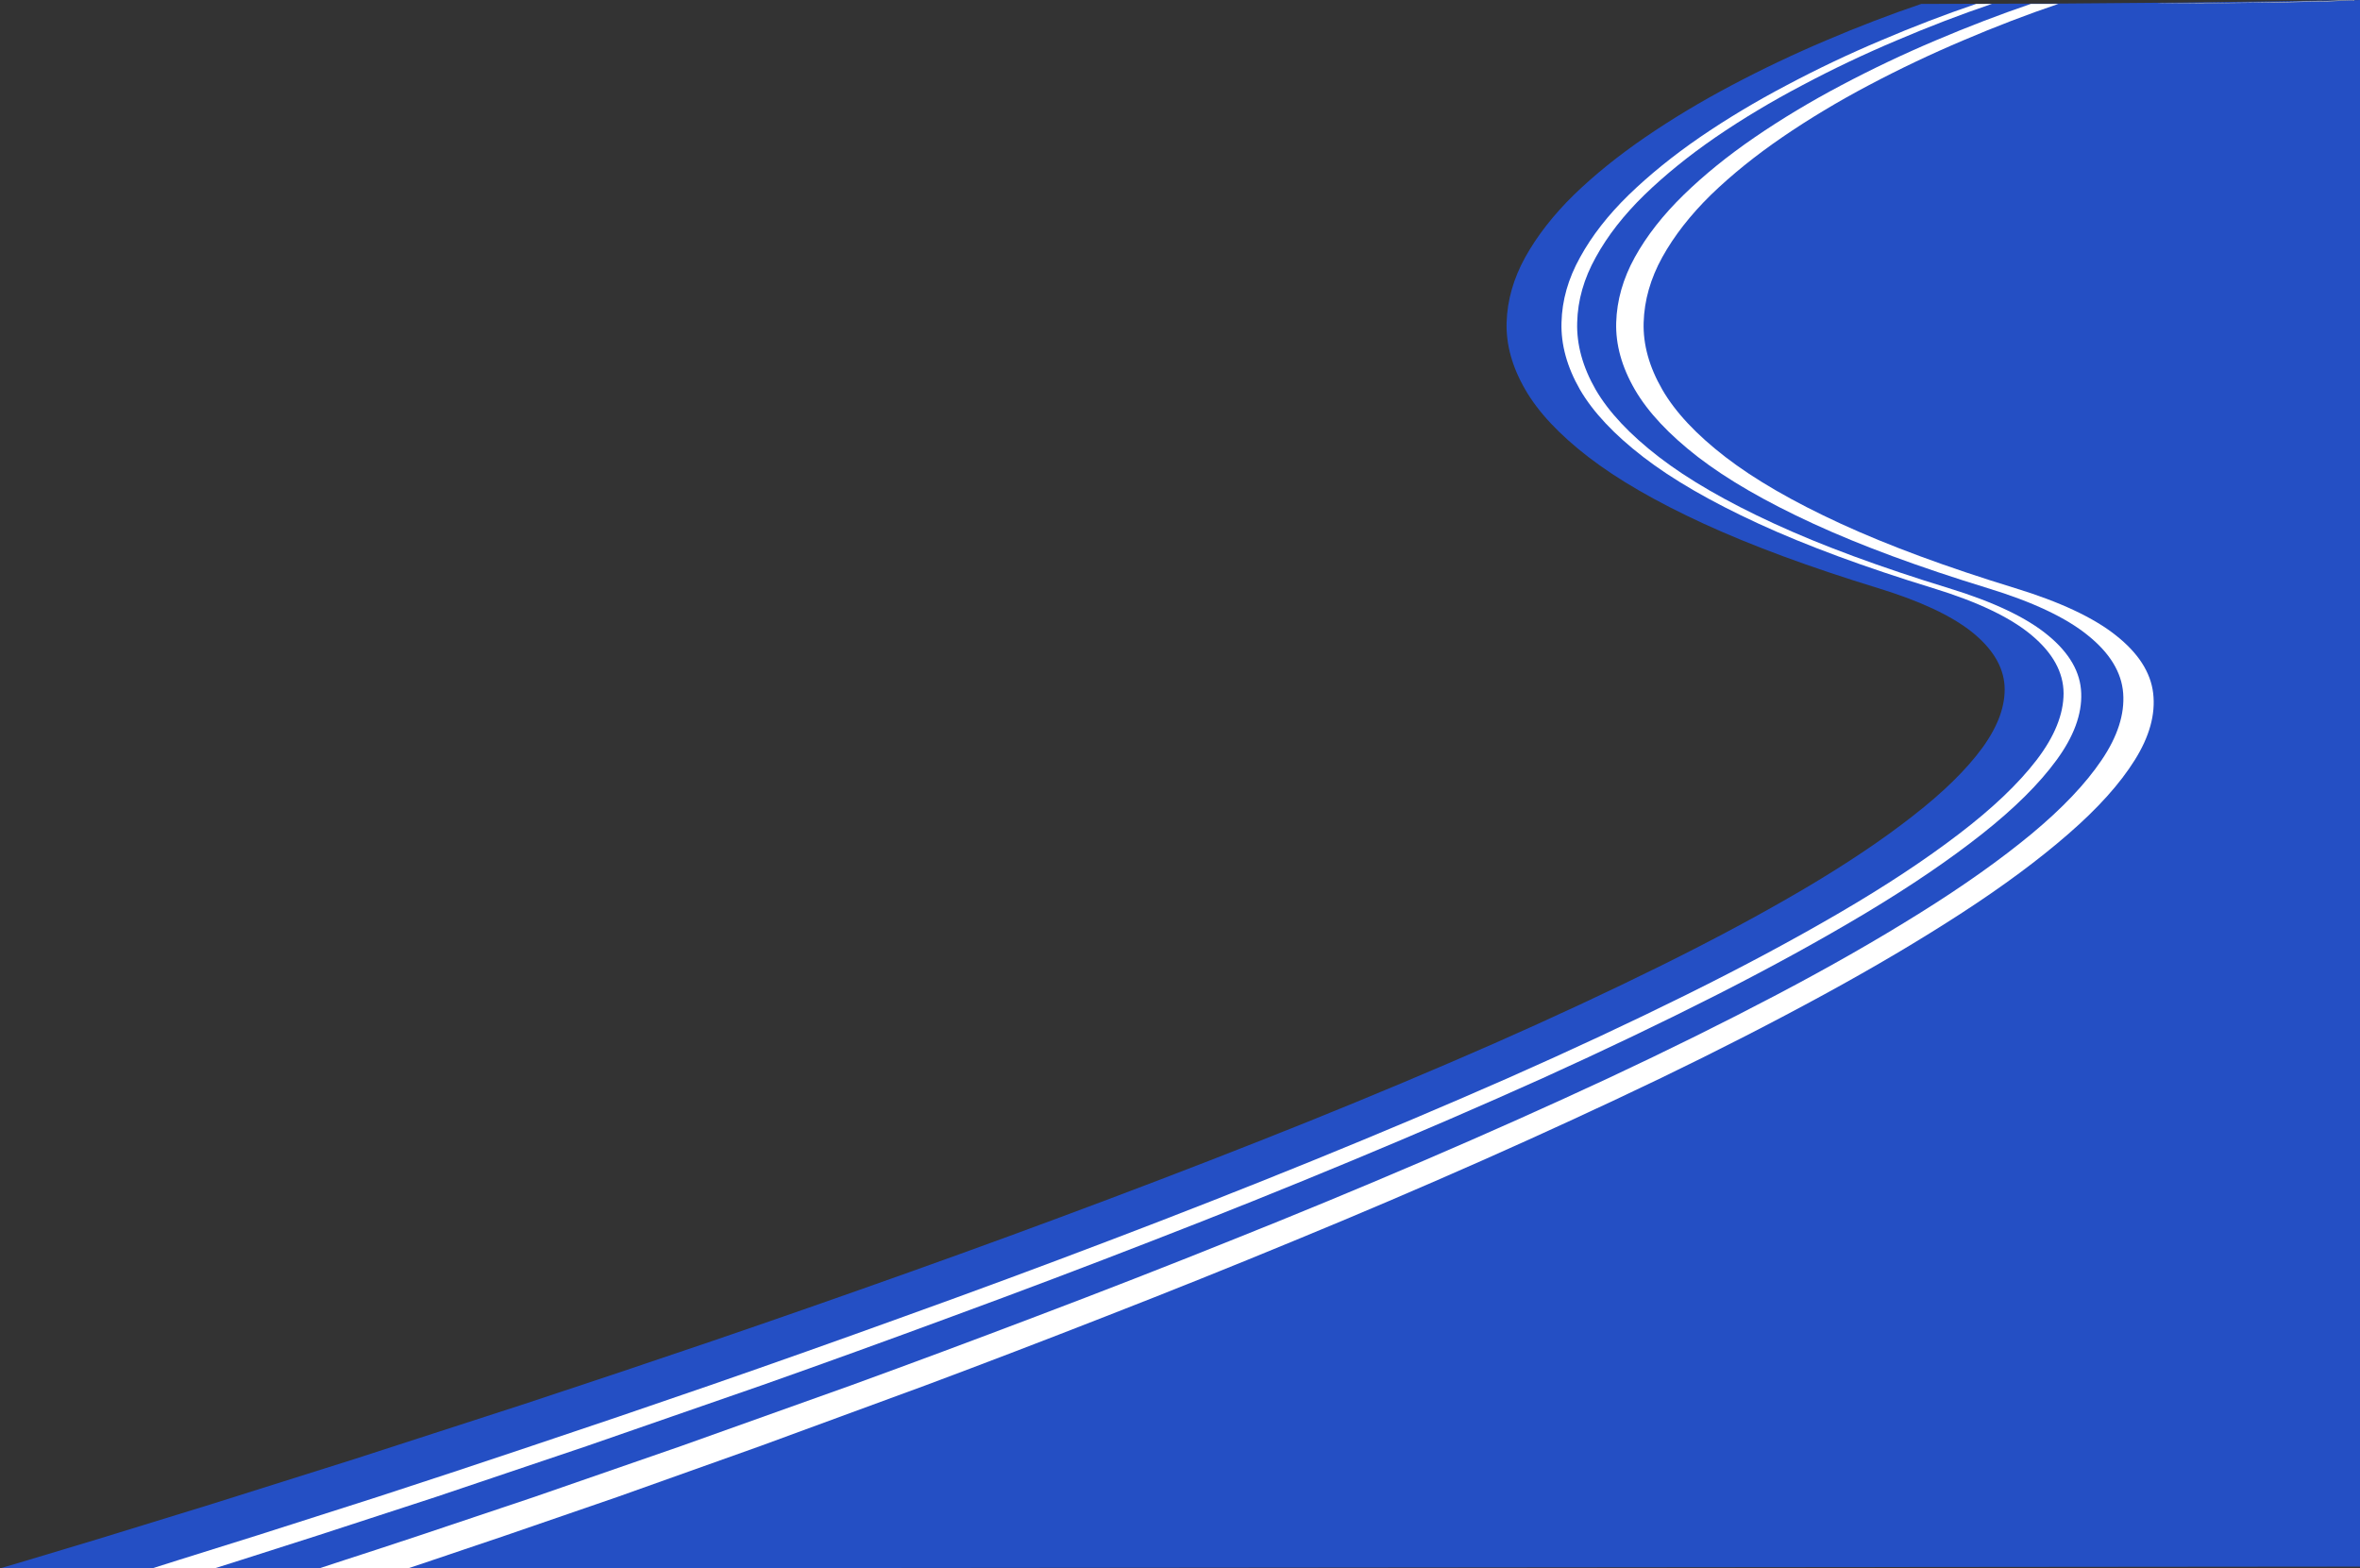 <?xml version="1.0" encoding="UTF-8" standalone="no"?>
<svg xmlns:xlink="http://www.w3.org/1999/xlink" height="400.0px" width="601.9px" xmlns="http://www.w3.org/2000/svg">
  <rect width="100%" height="100%" fill="#333333" stroke="none"/>
  <g transform="matrix(1.0, 0.0, 0.0, 1.0, 300.95, 400.0)">
    <path d="M-262.15 0.0 L-300.95 0.0 -294.35 -1.95 -275.9 -7.5 -247.3 -16.3 -210.5 -27.9 -167.3 -41.9 Q-144.35 -49.45 -119.55 -57.9 -94.8 -66.35 -69.15 -75.5 -43.45 -84.65 -17.85 -94.3 7.8 -103.95 32.45 -113.85 57.15 -123.8 79.95 -133.8 102.75 -143.85 122.75 -153.75 142.75 -163.65 159.0 -173.2 175.3 -182.8 186.9 -191.9 198.55 -200.95 204.65 -209.3 210.7 -217.65 210.3 -225.05 209.85 -232.45 202.05 -238.75 194.2 -245.05 178.05 -250.0 151.8 -258.05 133.55 -266.45 115.3 -274.85 104.15 -283.45 93.0 -292.05 88.05 -300.65 83.05 -309.3 83.3 -317.75 83.55 -326.25 88.05 -334.4 92.6 -342.6 100.45 -350.3 108.35 -357.95 118.65 -365.0 128.95 -372.05 140.7 -378.25 152.5 -384.5 164.8 -389.7 177.1 -394.95 189.05 -399.0 L225.45 -399.1 255.85 -399.35 279.05 -399.65 293.85 -399.9 299.0 -400.0 299.0 -399.95 297.15 -399.9 289.2 -399.65 274.1 -399.35 250.55 -399.1 249.1 -399.05 256.95 -399.1 279.15 -399.35 292.6 -399.65 299.2 -399.9 299.5 -399.9 299.5 -399.95 300.0 -400.0 300.0 -399.95 300.95 -400.0 300.95 -0.45 -197.0 0.0 -196.9 0.0 -219.55 0.0 -246.3 0.0 -246.25 0.0 -262.15 0.0 M275.65 -399.5 L258.75 -399.25 260.05 -399.25 290.35 -399.75 291.7 -399.8 275.65 -399.5" fill="#244fc4" fill-rule="evenodd" stroke="none"/>
    <path d="M299.0 -399.95 L299.5 -400.0 299.5 -399.95 299.5 -399.9 299.2 -399.9 292.6 -399.65 279.15 -399.35 256.95 -399.1 249.1 -399.05 250.55 -399.1 274.1 -399.35 289.2 -399.65 297.15 -399.9 299.0 -399.95 M-219.55 0.0 L-219.65 0.0 -219.55 0.0 M-262.15 0.0 L-262.3 0.0 -262.15 0.0 M275.65 -399.5 L291.7 -399.8 290.35 -399.75 260.05 -399.25 258.75 -399.25 275.65 -399.5" fill="#ffffff" fill-rule="evenodd" stroke="none"/>
    <path d="M224.0 -399.0 Q212.05 -394.95 199.75 -389.7 187.45 -384.5 175.65 -378.25 163.9 -372.05 153.6 -365.0 143.3 -357.95 135.4 -350.3 127.55 -342.6 123.0 -334.4 118.5 -326.25 118.25 -317.75 118.0 -309.3 123.0 -300.65 127.95 -292.05 139.1 -283.45 150.25 -274.85 168.5 -266.45 186.75 -258.05 213.0 -250.0 230.15 -244.75 238.7 -237.95 247.25 -231.2 248.2 -223.2 249.15 -215.15 243.5 -206.15 237.85 -197.1 226.55 -187.3 215.3 -177.5 199.45 -167.2 183.6 -156.9 164.15 -146.3 144.7 -135.7 122.65 -125.05 100.6 -114.45 77.0 -104.0 53.4 -93.55 29.2 -83.6 5.0 -73.6 -18.75 -64.35 -42.5 -55.05 -64.85 -46.7 L-107.05 -31.2 -143.4 -18.25 -171.85 -8.45 -190.35 -2.2 -196.9 0.0 -219.65 0.0 -219.55 0.0 -212.85 -2.2 Q-206.15 -4.35 -193.8 -8.45 L-164.6 -18.25 -127.25 -31.2 -83.85 -46.7 Q-60.9 -55.05 -36.45 -64.35 -12.0 -73.6 12.9 -83.6 37.85 -93.55 62.2 -104.0 86.55 -114.45 109.3 -125.05 132.05 -135.7 152.2 -146.3 172.35 -156.9 188.8 -167.2 205.3 -177.5 217.15 -187.3 228.95 -197.1 235.05 -206.15 241.15 -215.15 240.55 -223.2 239.95 -231.2 231.55 -237.95 223.2 -244.75 206.0 -250.0 179.75 -258.05 161.5 -266.45 143.25 -274.85 132.1 -283.45 121.0 -292.05 116.0 -300.65 111.0 -309.3 111.25 -317.75 111.5 -326.25 116.0 -334.4 120.55 -342.6 128.45 -350.3 136.3 -357.95 146.6 -365.0 156.9 -372.05 168.65 -378.25 180.45 -384.5 192.75 -389.7 205.1 -394.95 217.0 -399.0 L224.0 -399.0" fill="#ffffff" fill-rule="evenodd" stroke="none"/>
    <path d="M207.05 -399.0 Q195.1 -394.95 182.8 -389.7 170.45 -384.5 158.7 -378.25 146.9 -372.05 136.6 -365.0 126.35 -357.95 118.45 -350.3 110.55 -342.6 106.05 -334.4 101.5 -326.25 101.3 -317.75 101.05 -309.3 106.0 -300.65 111.0 -292.05 122.15 -283.45 133.3 -274.85 151.55 -266.45 169.8 -258.05 196.05 -250.0 213.2 -244.75 221.4 -237.95 229.6 -231.2 229.85 -223.2 230.15 -215.15 223.55 -206.15 216.95 -197.1 204.55 -187.3 192.15 -177.5 175.0 -167.2 157.8 -156.9 136.95 -146.3 116.05 -135.7 92.55 -125.05 69.0 -114.45 43.85 -104.0 18.75 -93.55 -6.95 -83.6 -32.65 -73.6 -57.85 -64.35 -83.0 -55.05 -106.65 -46.7 L-151.3 -31.2 -189.7 -18.25 -219.75 -8.45 -239.3 -2.2 -246.25 0.0 -262.3 0.0 -262.15 0.0 -255.2 -2.2 -235.25 -8.45 -204.6 -18.25 Q-186.9 -24.0 -165.45 -31.2 -144.0 -38.35 -119.85 -46.7 -95.75 -55.05 -70.05 -64.35 -44.3 -73.6 -18.05 -83.6 8.15 -93.55 33.85 -104.0 59.55 -114.45 83.65 -125.05 107.75 -135.7 129.15 -146.3 150.55 -156.9 168.2 -167.2 185.85 -177.5 198.65 -187.3 211.5 -197.1 218.45 -206.15 225.35 -215.15 225.35 -223.2 225.3 -231.2 217.25 -237.95 209.2 -244.75 192.05 -250.0 165.8 -258.05 147.55 -266.45 129.3 -274.85 118.15 -283.45 107.0 -292.05 102.0 -300.65 97.05 -309.3 97.3 -317.75 97.5 -326.25 102.05 -334.4 106.55 -342.6 114.45 -350.3 122.35 -357.95 132.6 -365.0 142.9 -372.05 154.7 -378.25 166.45 -384.5 178.8 -389.7 191.1 -394.95 203.05 -399.0 L207.05 -399.0" fill="#ffffff" fill-rule="evenodd" stroke="none"/>
  </g>
</svg>
